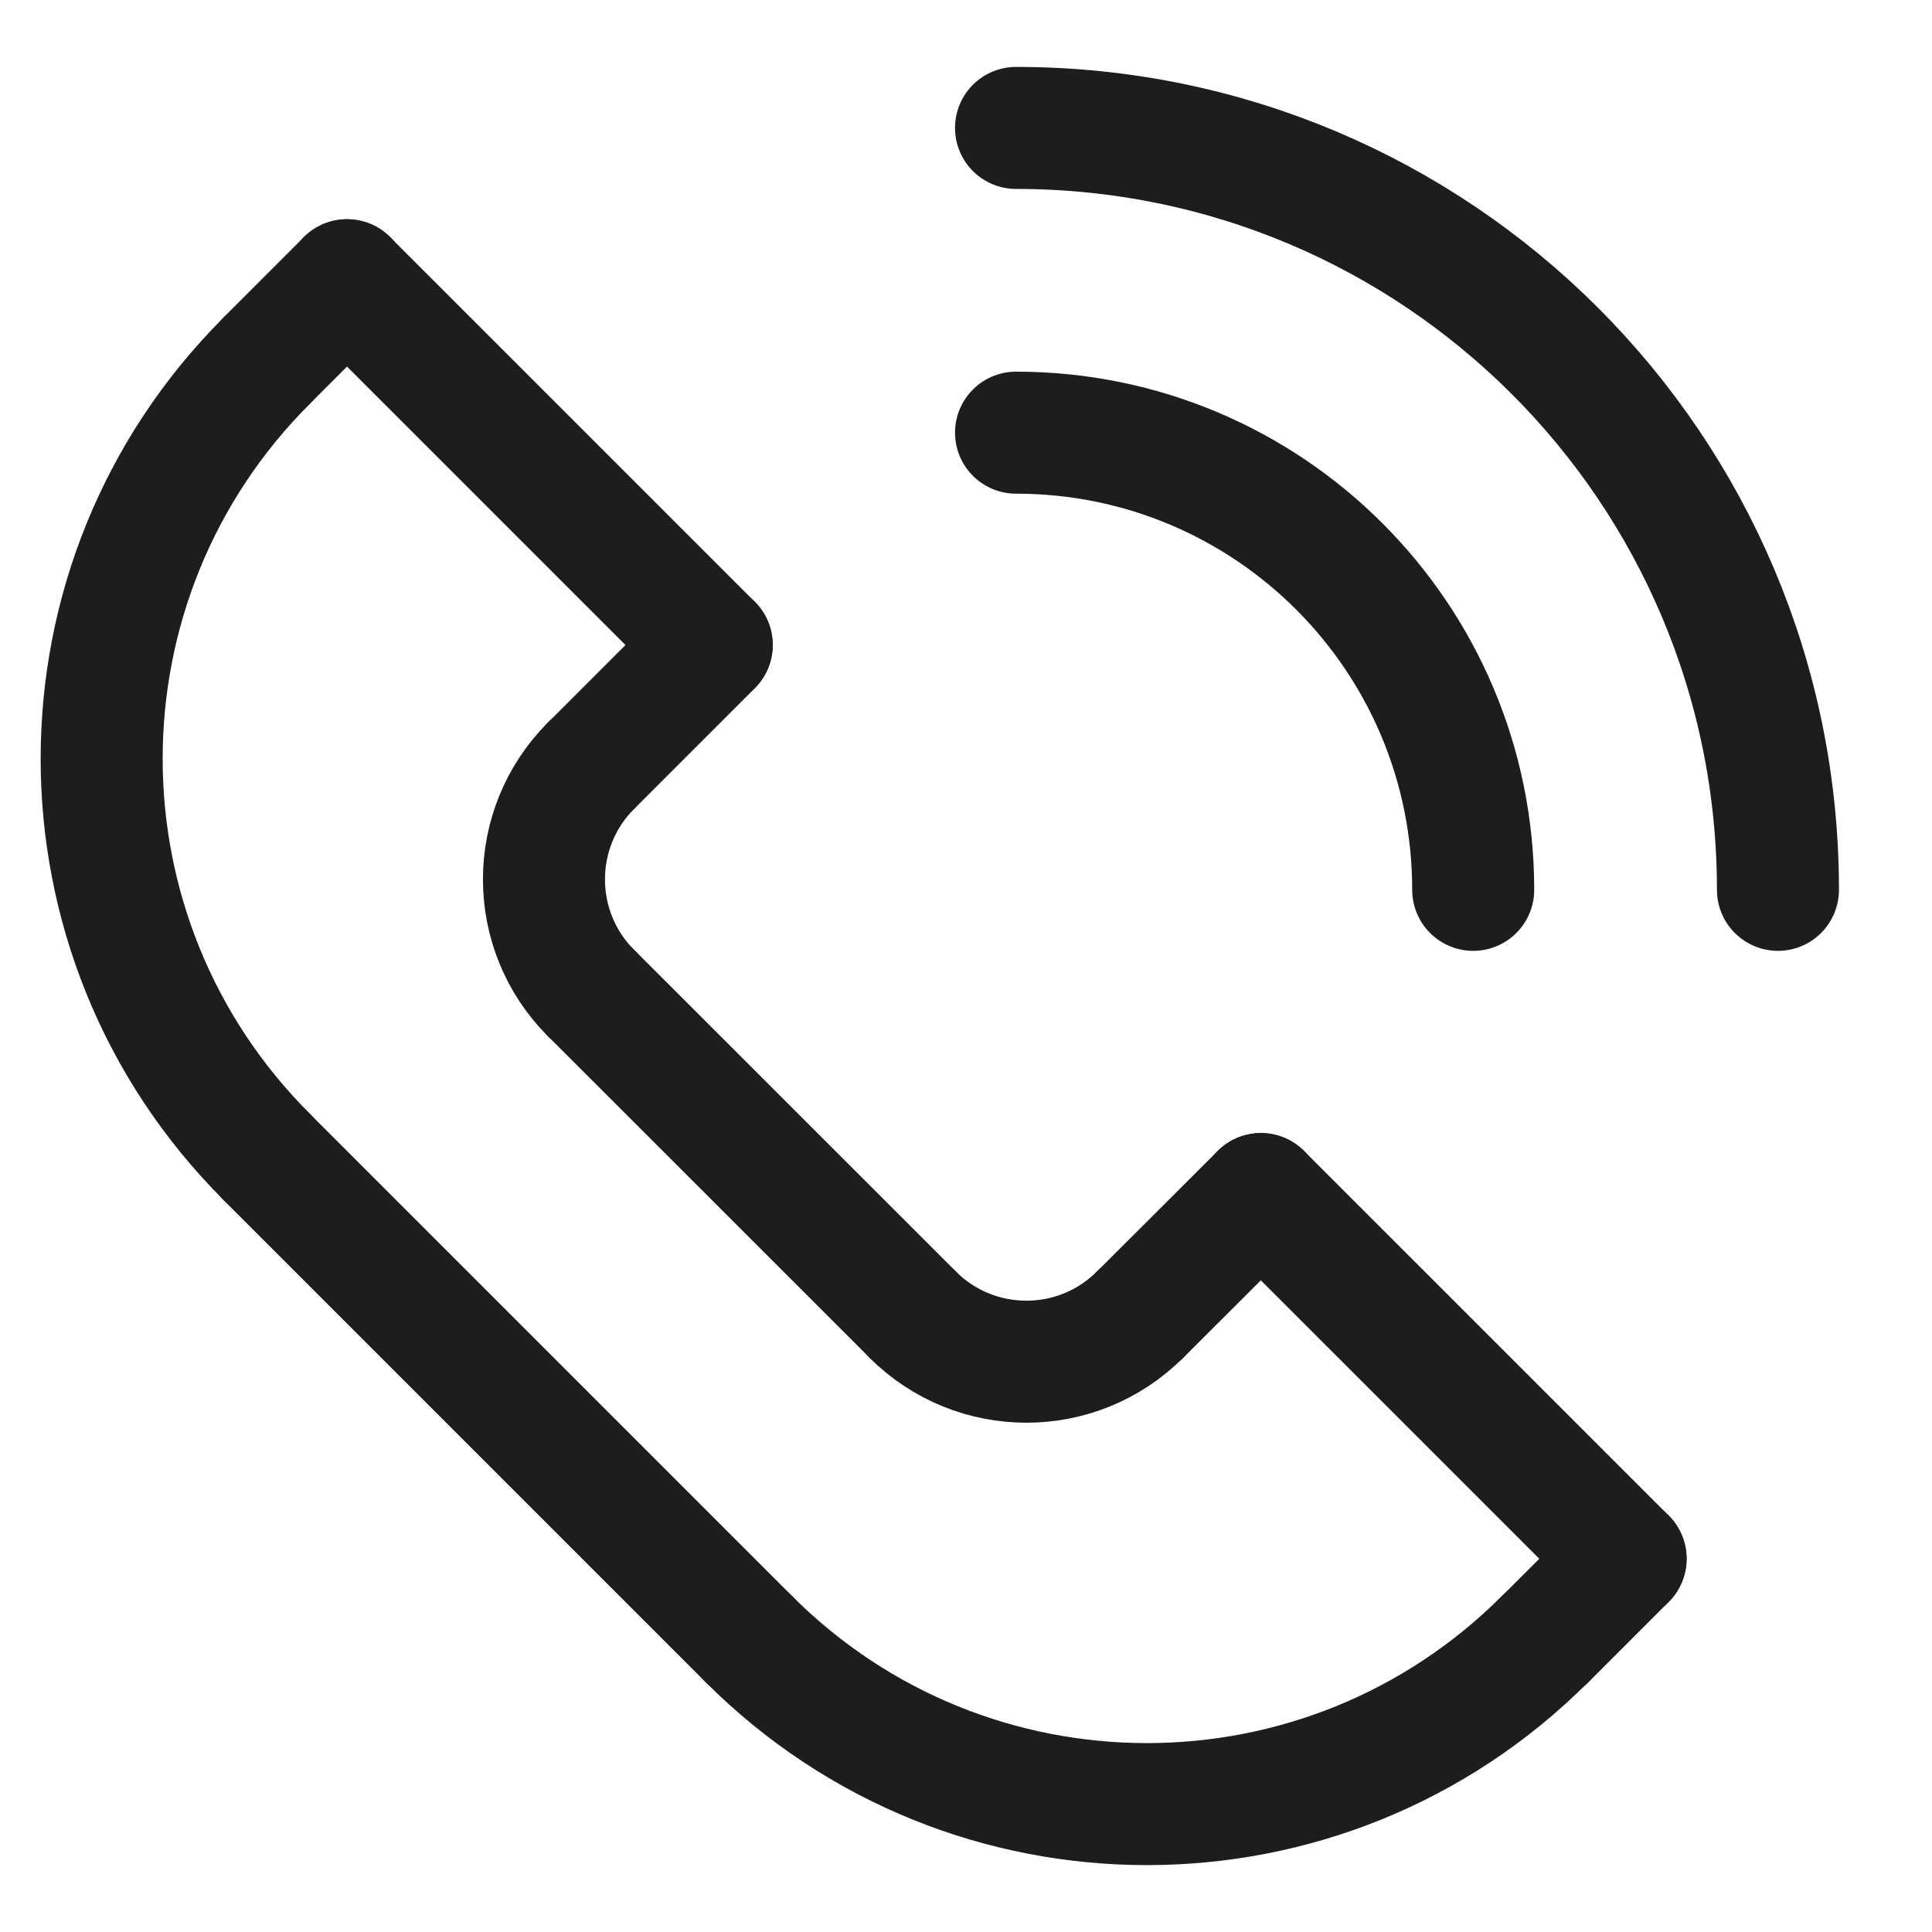 <svg width="19" height="19" viewBox="0 0 19 19" fill="none" xmlns="http://www.w3.org/2000/svg">
<path d="M2.622 3.548C0.459 5.71 0.459 9.214 2.622 11.376" stroke="#1D1D1B" stroke-width="1.2" stroke-miterlimit="10" stroke-linecap="round" stroke-linejoin="round"/>
<path d="M7.365 16.12C9.528 18.283 13.031 18.283 15.194 16.12" stroke="#1D1D1B" stroke-width="1.2" stroke-miterlimit="10" stroke-linecap="round" stroke-linejoin="round"/>
<path d="M2.621 11.376L7.365 16.12" stroke="#1D1D1B" stroke-width="1.2" stroke-miterlimit="10" stroke-linecap="round" stroke-linejoin="round"/>
<path d="M5.813 9.767C5.195 9.149 5.195 8.148 5.813 7.529" stroke="#1D1D1B" stroke-width="1.2" stroke-miterlimit="10" stroke-linecap="round" stroke-linejoin="round"/>
<path d="M11.212 12.928C10.595 13.546 9.594 13.546 8.975 12.928" stroke="#1D1D1B" stroke-width="1.2" stroke-miterlimit="10" stroke-linecap="round" stroke-linejoin="round"/>
<path d="M5.814 9.767L8.976 12.928" stroke="#1D1D1B" stroke-width="1.2" stroke-miterlimit="10" stroke-linecap="round" stroke-linejoin="round"/>
<path d="M3.412 2.756L6.998 6.342" stroke="#1D1D1B" stroke-width="1.2" stroke-miterlimit="10" stroke-linecap="round" stroke-linejoin="round"/>
<path d="M15.986 15.329L12.4 11.743" stroke="#1D1D1B" stroke-width="1.2" stroke-miterlimit="10" stroke-linecap="round" stroke-linejoin="round"/>
<path d="M2.621 3.548L3.413 2.756" stroke="#1D1D1B" stroke-width="1.2" stroke-miterlimit="10" stroke-linecap="round" stroke-linejoin="round"/>
<path d="M5.814 7.529L7 6.343" stroke="#1D1D1B" stroke-width="1.2" stroke-miterlimit="10" stroke-linecap="round" stroke-linejoin="round"/>
<path d="M11.213 12.928L12.4 11.743" stroke="#1D1D1B" stroke-width="1.2" stroke-miterlimit="10" stroke-linecap="round" stroke-linejoin="round"/>
<path d="M15.195 16.121L15.987 15.329" stroke="#1D1D1B" stroke-width="1.2" stroke-miterlimit="10" stroke-linecap="round" stroke-linejoin="round"/>
<path d="M17.485 8.751C17.485 4.609 14.134 1.258 9.992 1.258" stroke="#1D1D1B" stroke-width="1.2" stroke-miterlimit="10" stroke-linecap="round" stroke-linejoin="round"/>
<path d="M14.488 8.751C14.488 6.266 12.477 4.255 9.992 4.255" stroke="#1D1D1B" stroke-width="1.2" stroke-miterlimit="10" stroke-linecap="round" stroke-linejoin="round"/>
</svg>
